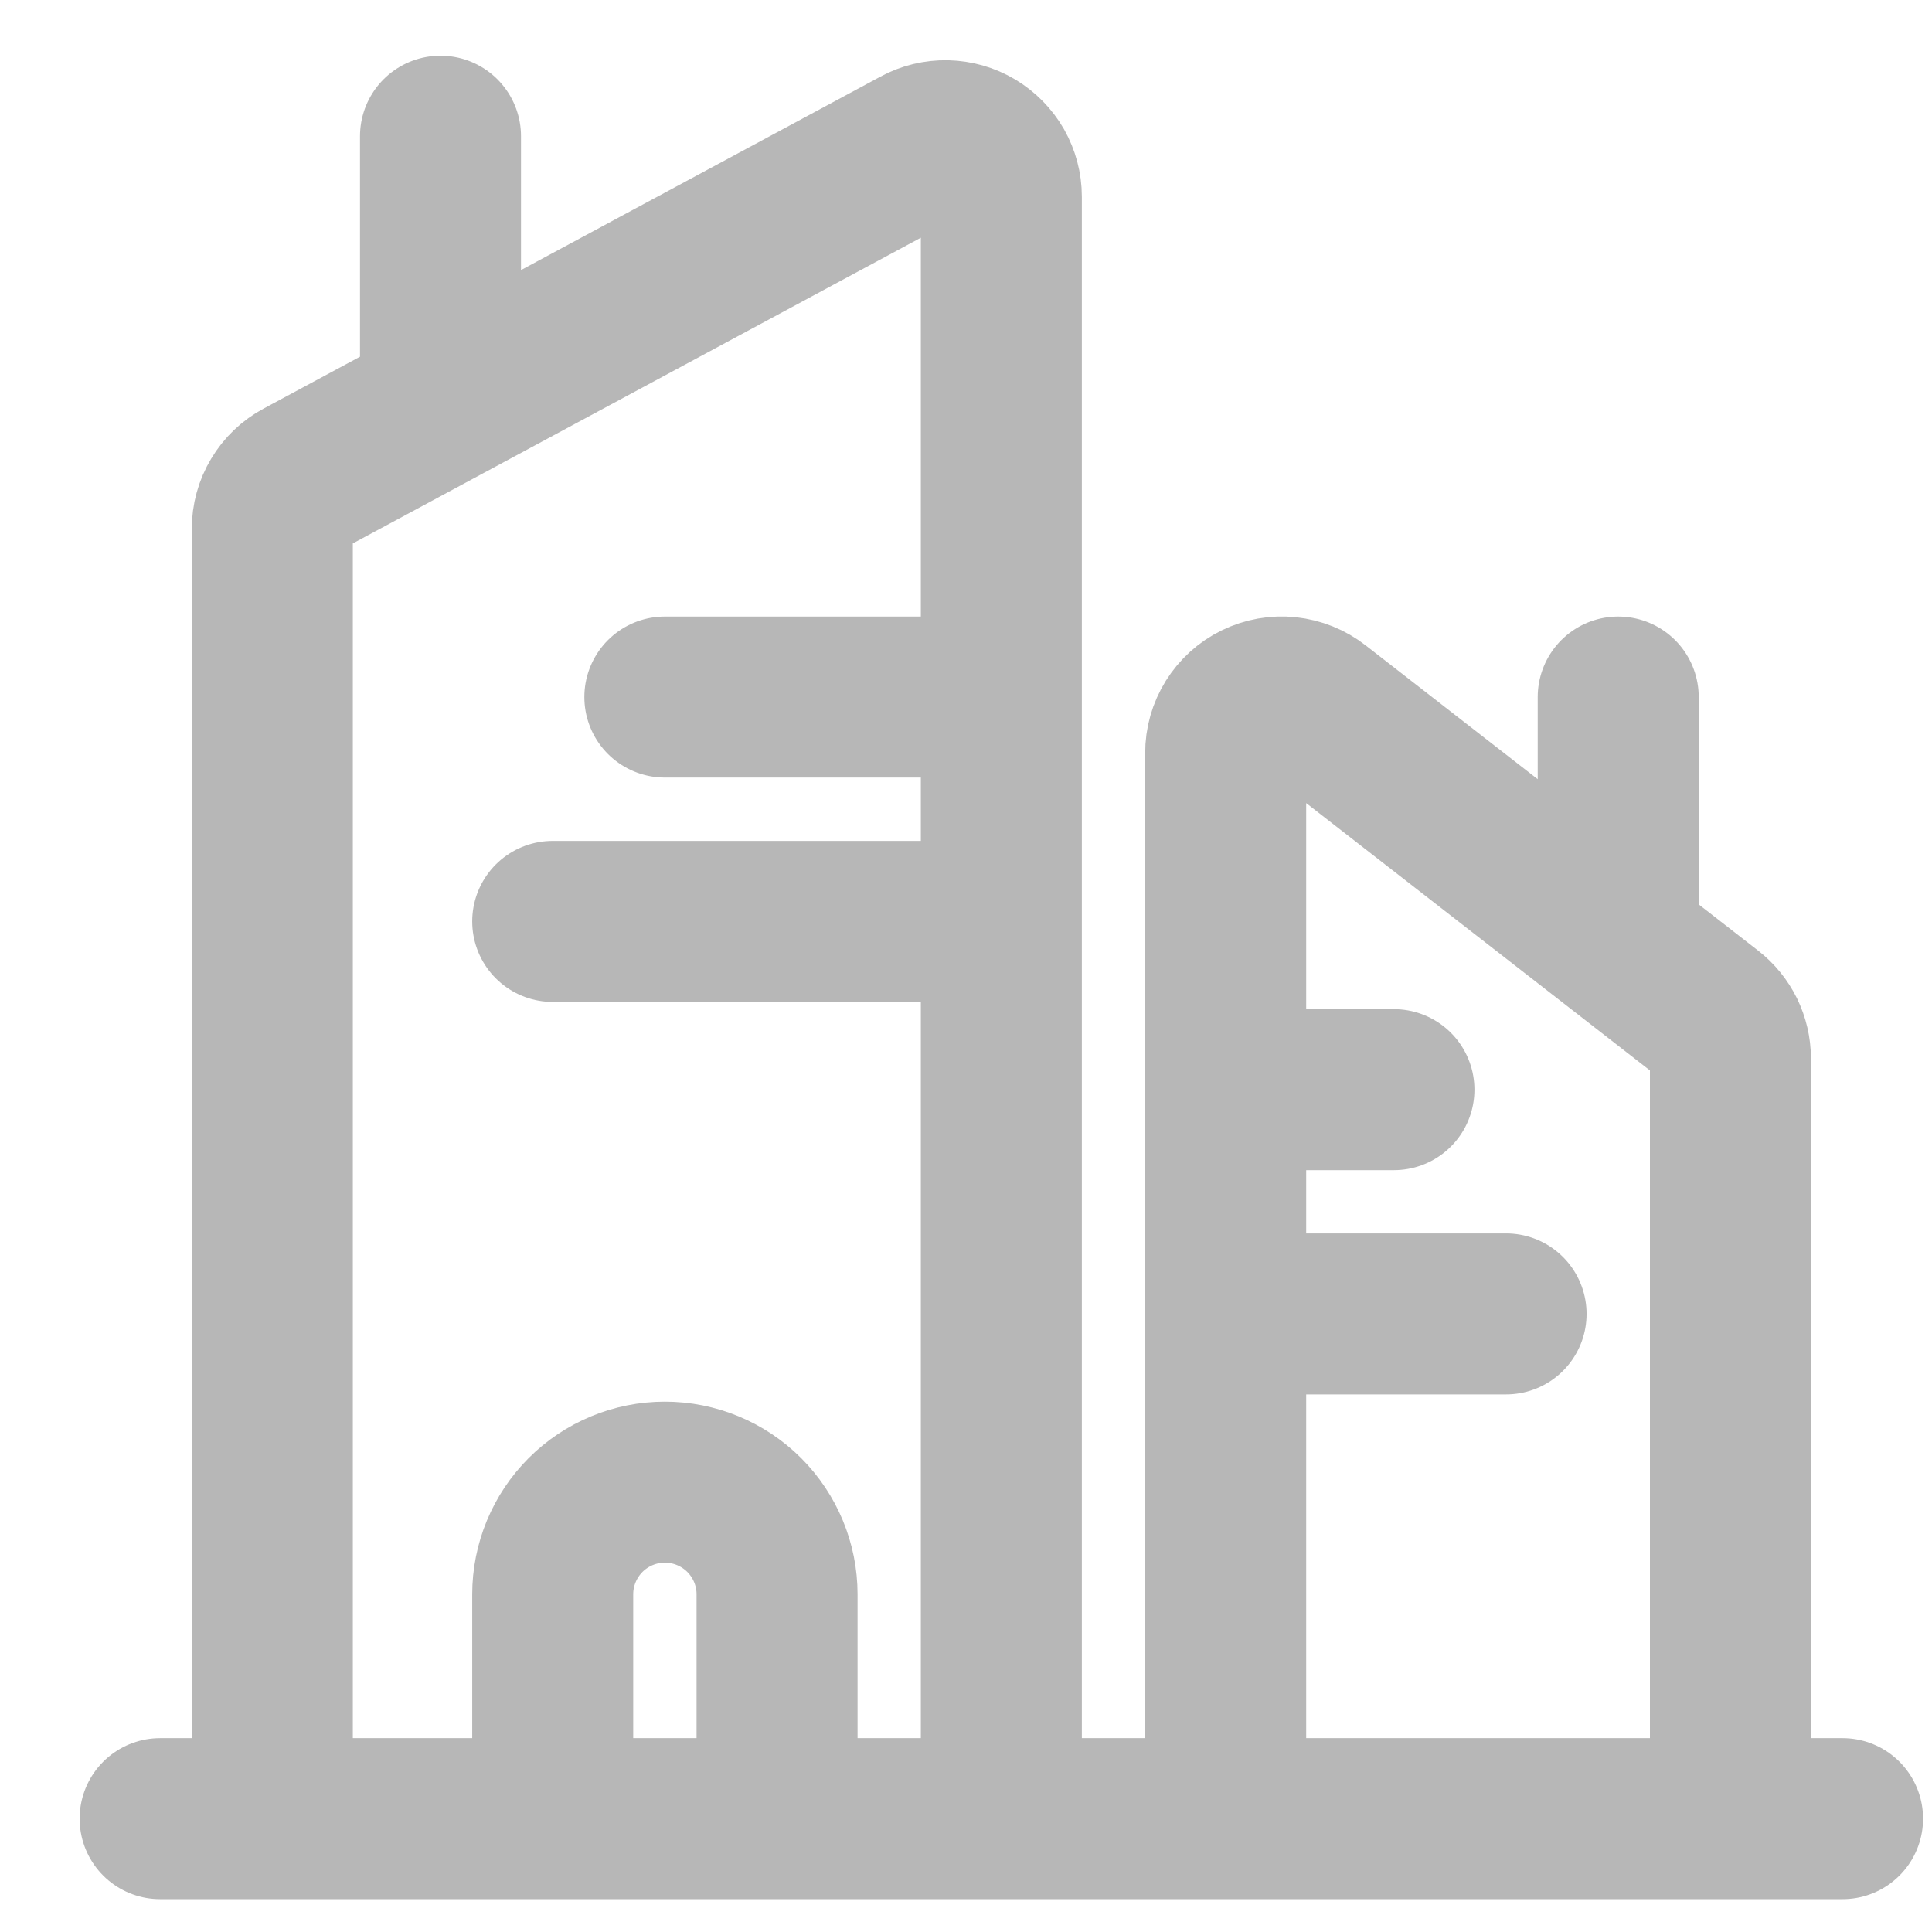 <svg width="24" height="24" viewBox="0 0 24 24" fill="none" xmlns="http://www.w3.org/2000/svg">
<g clip-path="url(#clip0_11336_17702)">
<path d="M3.383 22.592V6.569C3.382 6.443 3.416 6.32 3.481 6.212C3.545 6.104 3.638 6.015 3.749 5.956L11.412 1.832C11.518 1.774 11.637 1.746 11.757 1.748C11.877 1.751 11.995 1.784 12.099 1.846C12.202 1.908 12.288 1.995 12.348 2.099C12.407 2.204 12.439 2.322 12.439 2.443V22.592M21.496 22.592V13.148C21.496 13.042 21.471 12.937 21.425 12.842C21.378 12.747 21.31 12.663 21.226 12.598L16.35 8.806C16.247 8.725 16.123 8.676 15.994 8.662C15.864 8.648 15.733 8.672 15.616 8.729C15.498 8.786 15.4 8.876 15.331 8.986C15.262 9.097 15.225 9.225 15.226 9.356V22.592M22.889 22.592H1.989M12.439 8.659H8.259M12.439 11.446H6.866M5.472 5.027V1.692M15.226 13.536H17.316M15.226 16.322H18.709M20.102 11.724V8.659M6.866 22.592H9.653V19.805C9.653 19.436 9.506 19.082 9.245 18.82C8.983 18.559 8.629 18.412 8.259 18.412C7.89 18.412 7.535 18.559 7.274 18.82C7.013 19.082 6.866 19.436 6.866 19.805V22.592Z" stroke="#B7B7B7" stroke-width="2" stroke-linecap="round" stroke-linejoin="round"/>
</g>
<defs>
<clipPath id="clip0_11336_17702">
<rect width="24" height="24" fill="white"/>
</clipPath>
</defs>
</svg>
